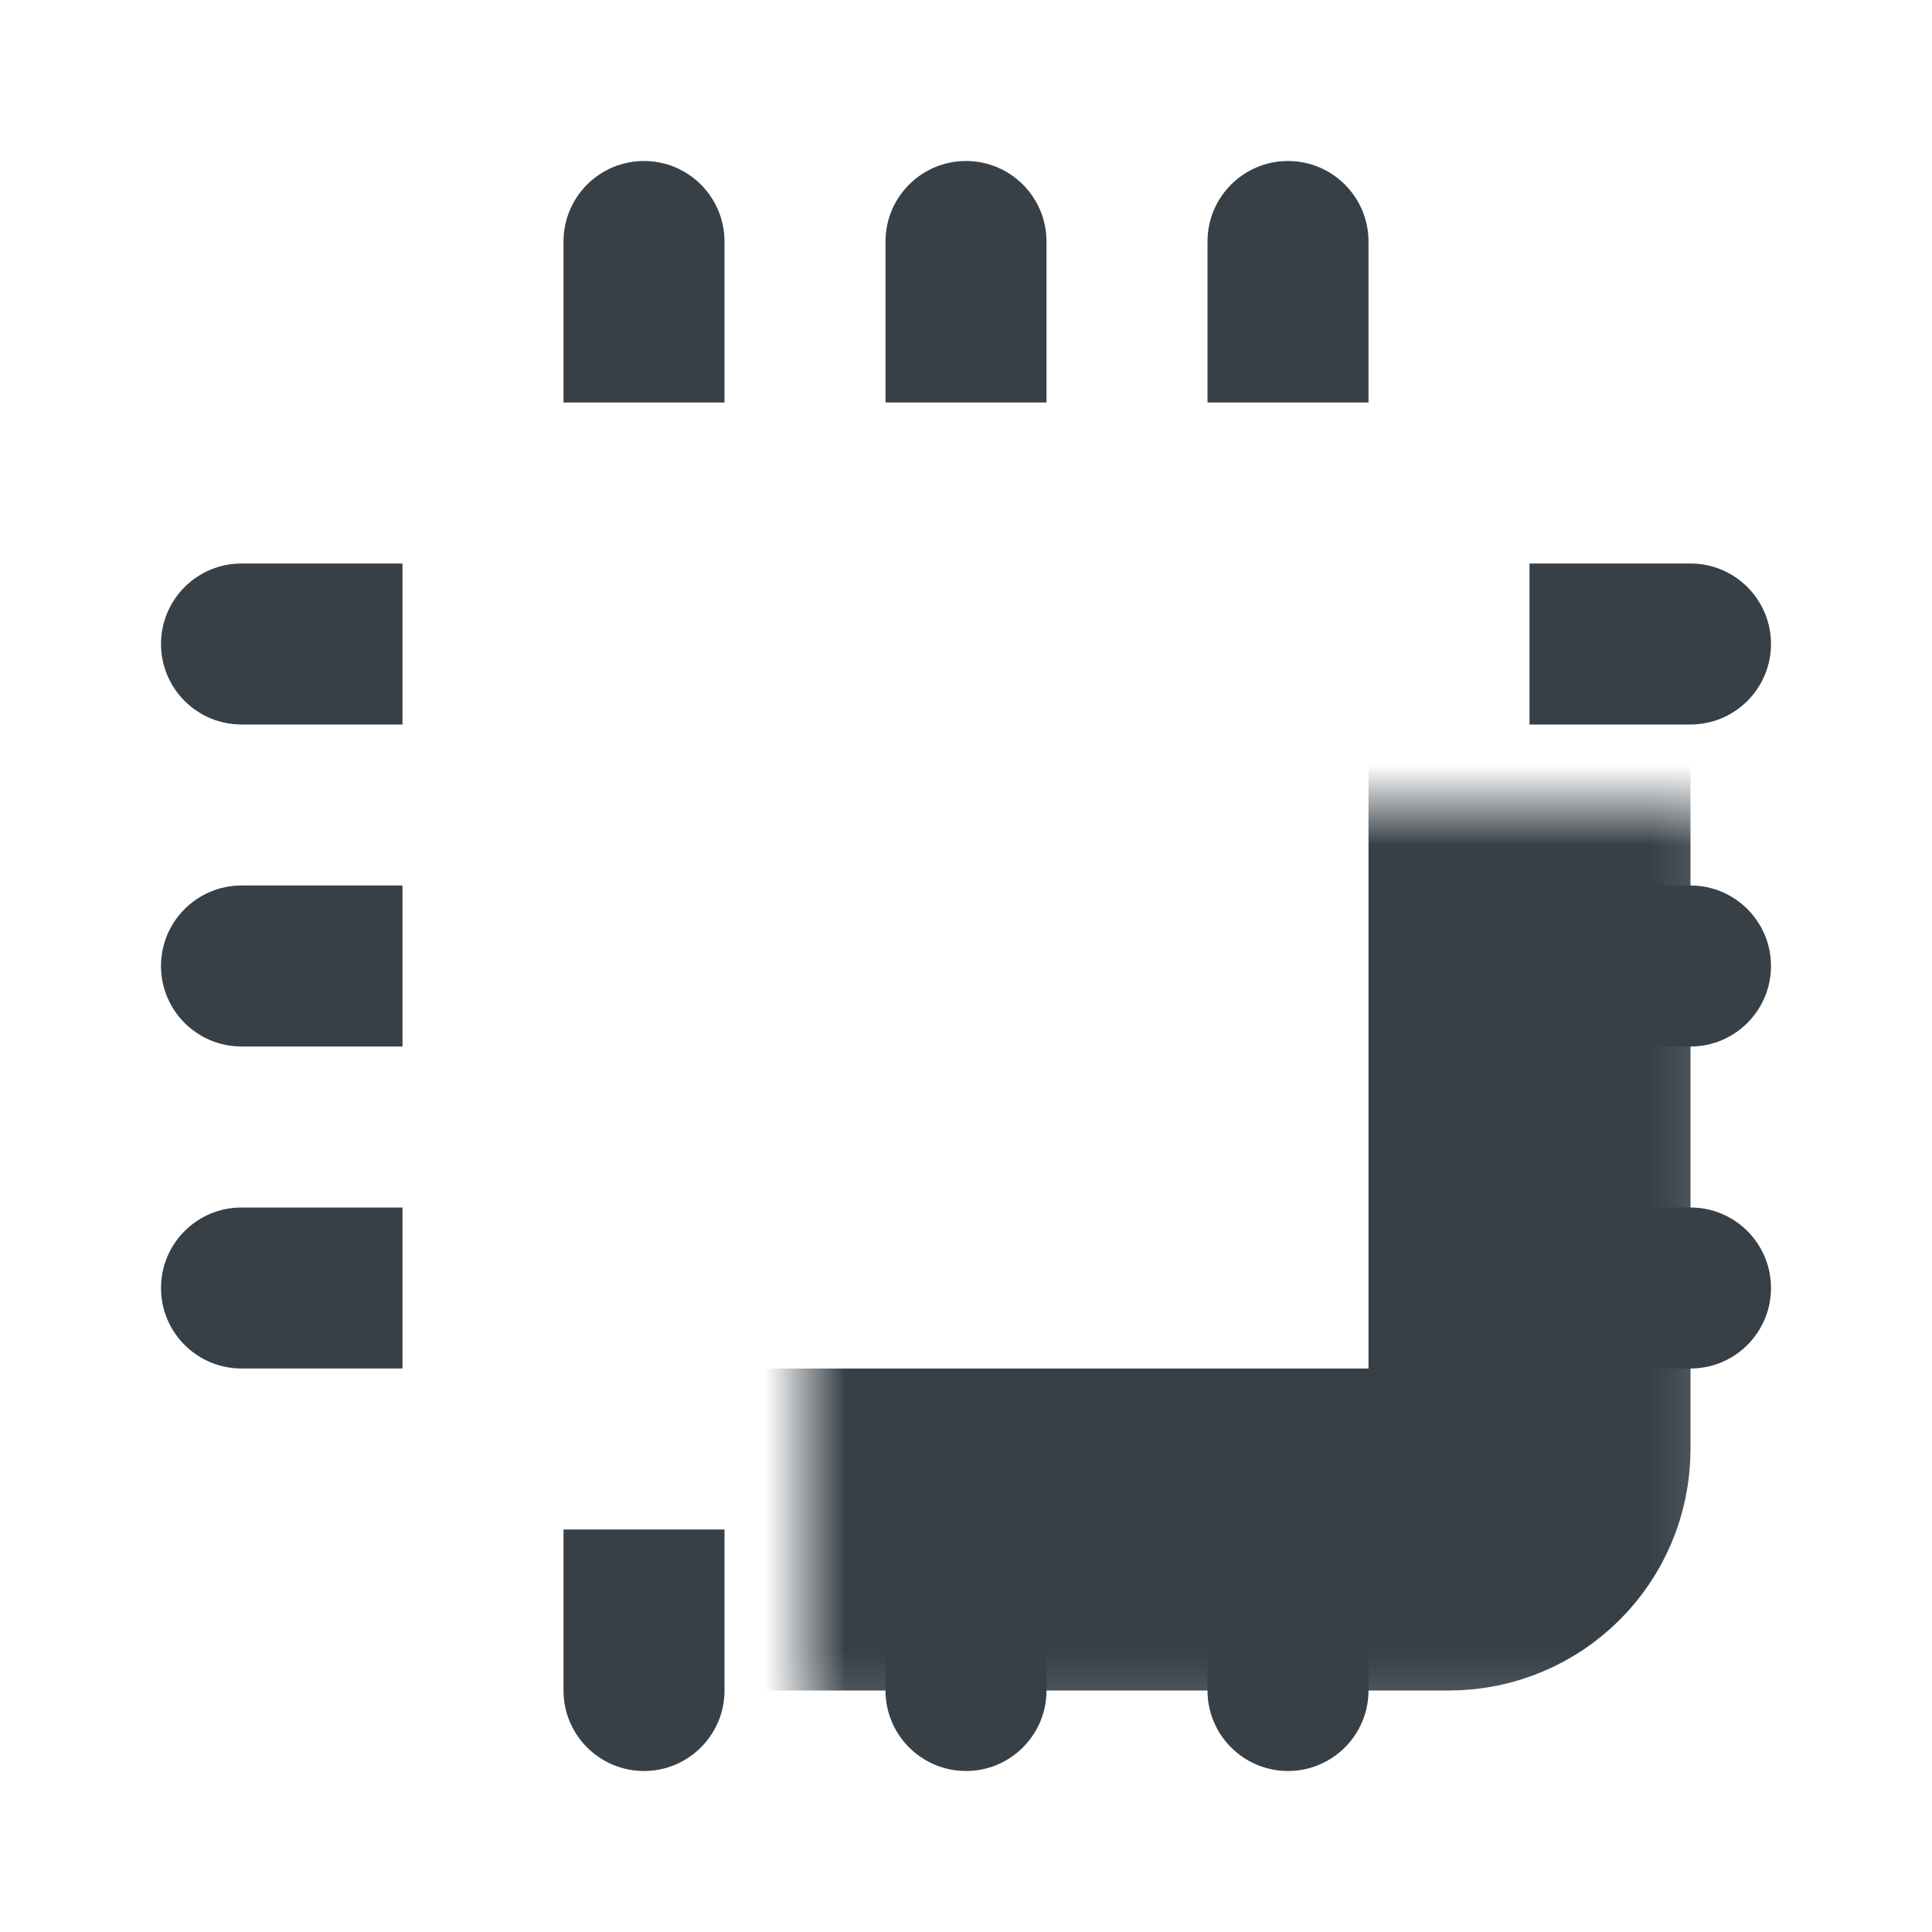 <svg width="24" height="24" viewBox="0 0 24 24" fill="none" xmlns="http://www.w3.org/2000/svg">
<mask id="path-1-inside-1_2220_2285" fill="white">
<rect x="5" y="5" width="14" height="14" rx="1"/>
</mask>
<rect x="5" y="5" width="14" height="14" rx="1" stroke="#374047" stroke-width="4" mask="url(#path-1-inside-1_2220_2285)"/>
<mask id="path-2-inside-2_2220_2285" fill="white">
<rect x="9" y="9" width="6" height="6" rx="1"/>
</mask>
<rect x="9" y="9" width="6" height="6" rx="1" stroke="#374047" stroke-width="4" mask="url(#path-2-inside-2_2220_2285)"/>
<path d="M19 7H21C21.552 7 22 7.448 22 8V8C22 8.552 21.552 9 21 9H19V7Z" fill="#374047"/>
<path d="M19 11H21C21.552 11 22 11.448 22 12V12C22 12.552 21.552 13 21 13H19V11Z" fill="#374047"/>
<path d="M19 15H21C21.552 15 22 15.448 22 16V16C22 16.552 21.552 17 21 17H19V15Z" fill="#374047"/>
<path d="M2 16C2 15.448 2.448 15 3 15H5V17H3C2.448 17 2 16.552 2 16V16Z" fill="#374047"/>
<path d="M2 12C2 11.448 2.448 11 3 11H5V13H3C2.448 13 2 12.552 2 12V12Z" fill="#374047"/>
<path d="M2 8C2 7.448 2.448 7 3 7H5V9H3C2.448 9 2 8.552 2 8V8Z" fill="#374047"/>
<path d="M7 3C7 2.448 7.448 2 8 2V2C8.552 2 9 2.448 9 3V5H7V3Z" fill="#374047"/>
<path d="M11 3C11 2.448 11.448 2 12 2V2C12.552 2 13 2.448 13 3V5H11V3Z" fill="#374047"/>
<path d="M15 3C15 2.448 15.448 2 16 2V2C16.552 2 17 2.448 17 3V5H15V3Z" fill="#374047"/>
<path d="M7 19H9V21C9 21.552 8.552 22 8 22V22C7.448 22 7 21.552 7 21V19Z" fill="#374047"/>
<path d="M11 19H13V21C13 21.552 12.552 22 12 22V22C11.448 22 11 21.552 11 21V19Z" fill="#374047"/>
<path d="M15 19H17V21C17 21.552 16.552 22 16 22V22C15.448 22 15 21.552 15 21V19Z" fill="#374047"/>
</svg>
